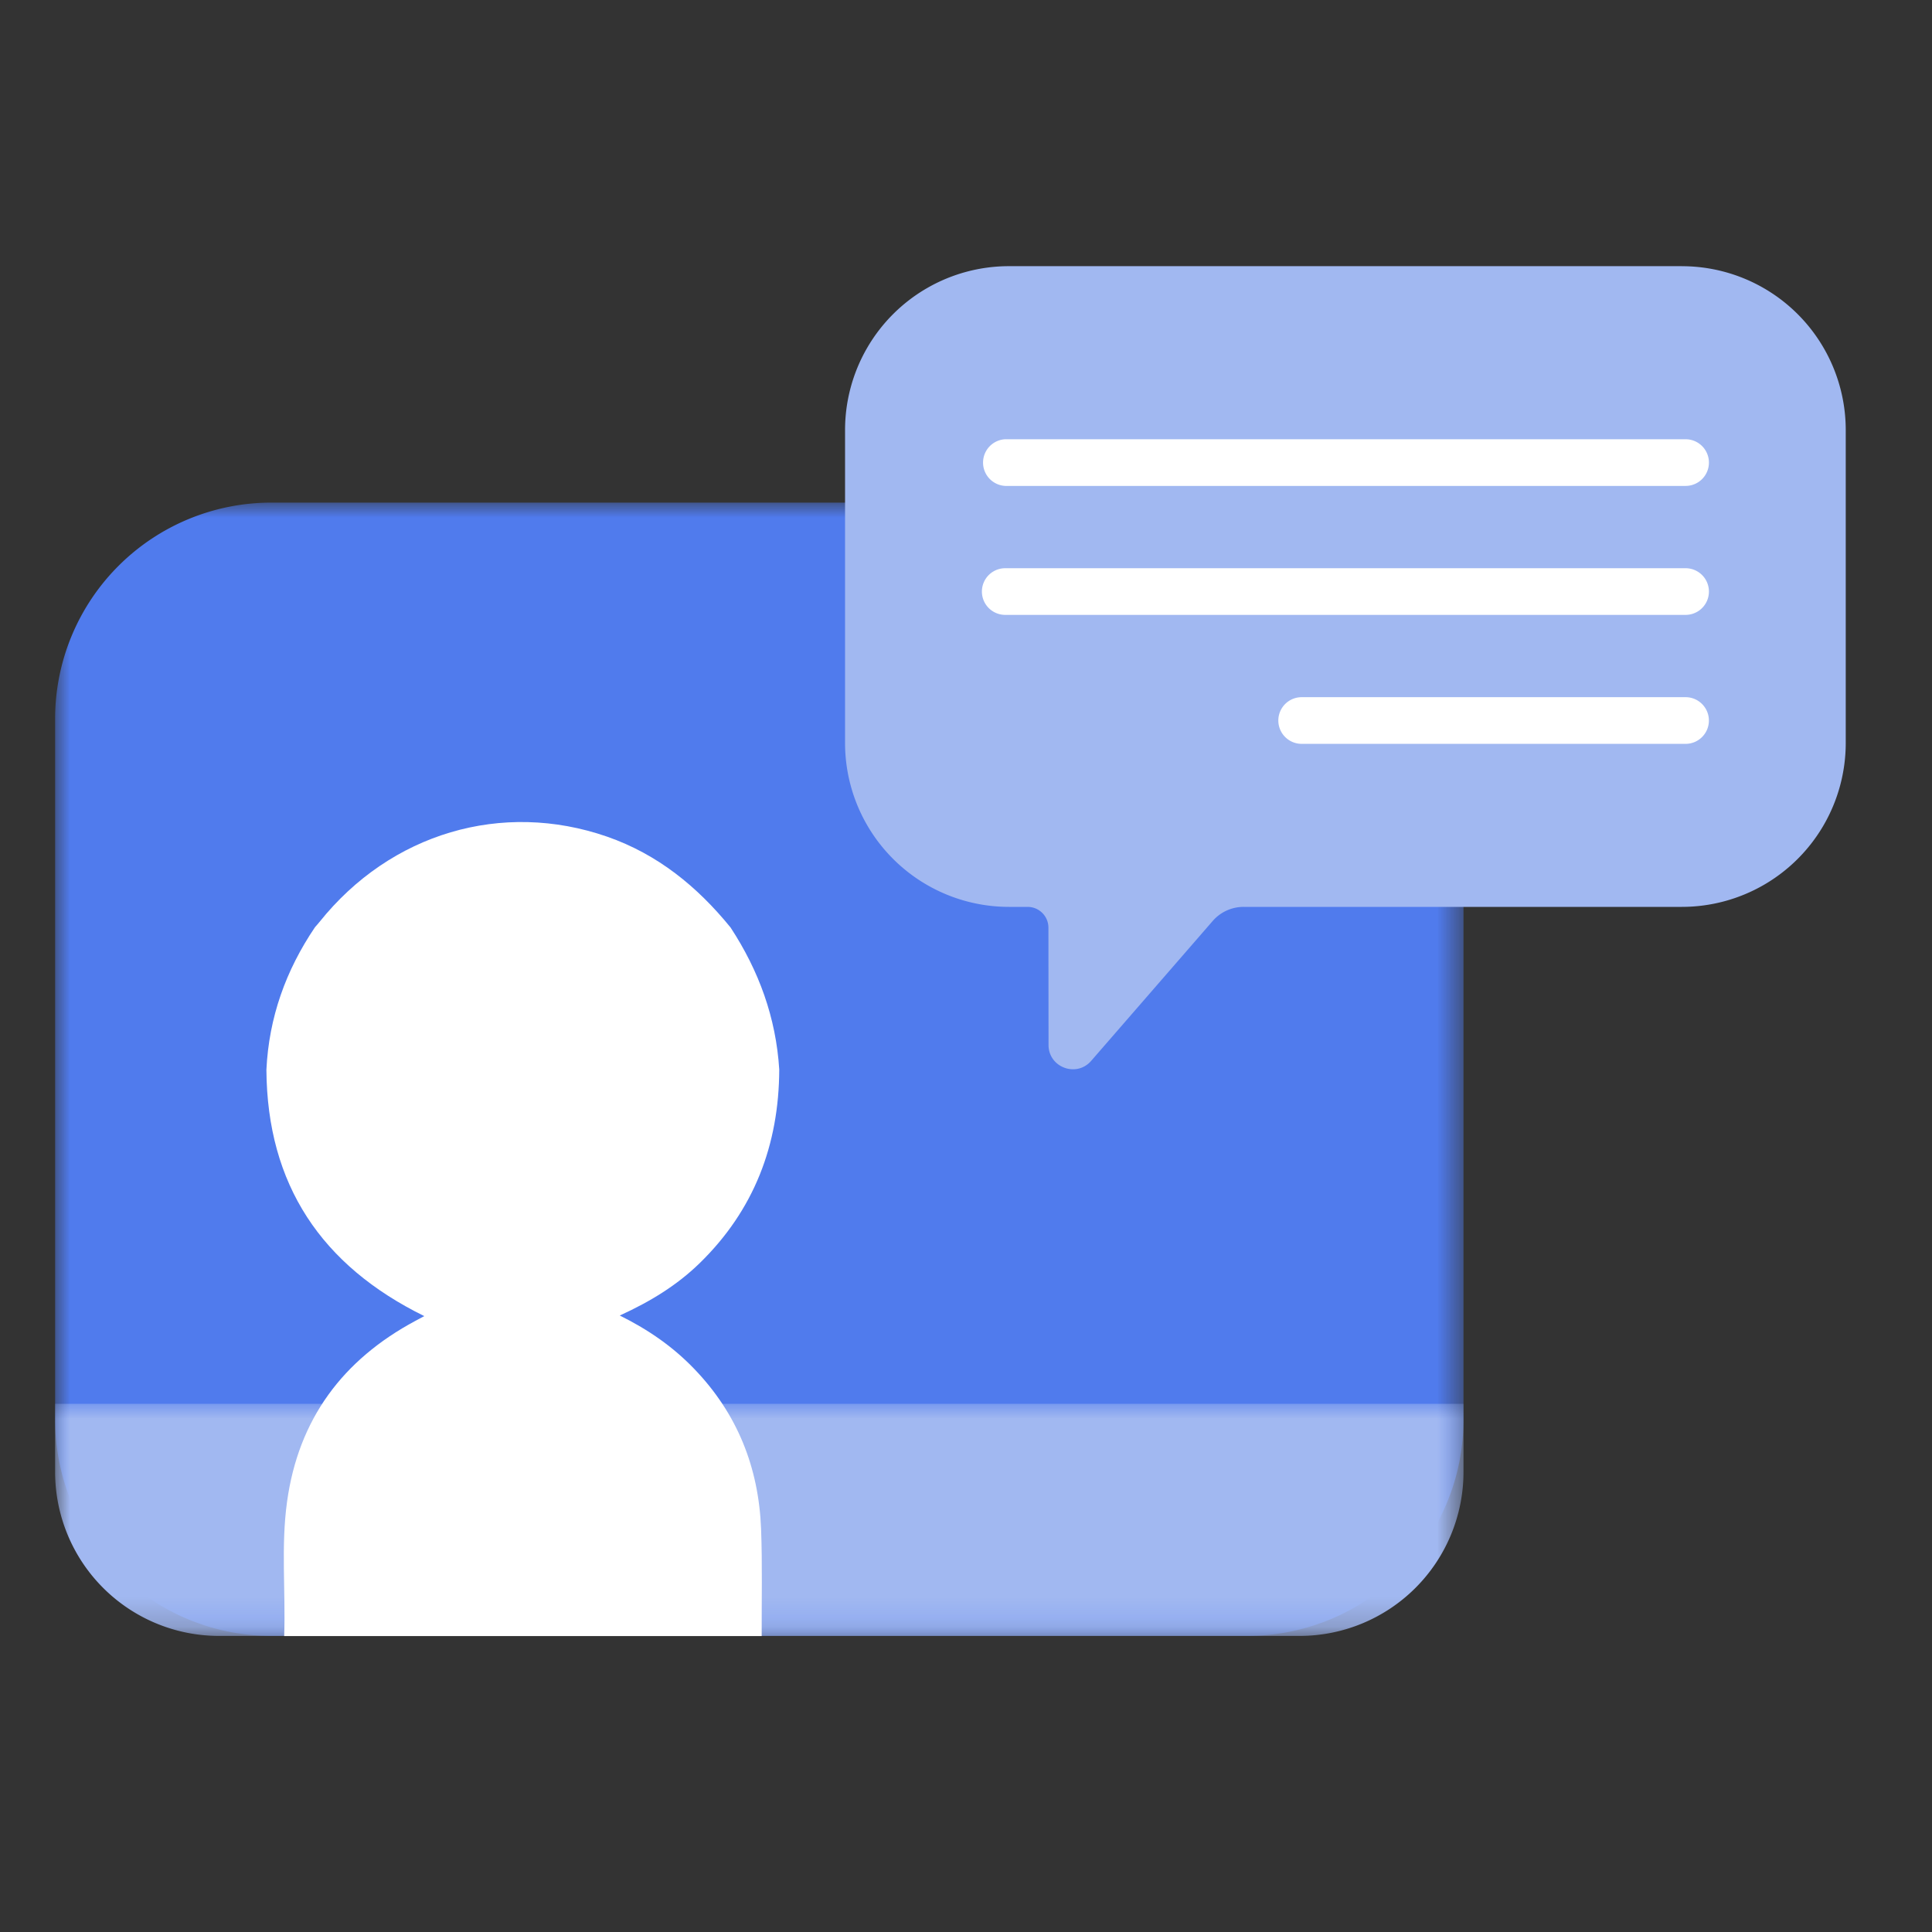 <svg width="65" height="65" viewBox="0 0 65 65" xmlns="http://www.w3.org/2000/svg" xmlns:xlink="http://www.w3.org/1999/xlink">
    <rect x="0" y="0" width="65" height="65" fill="#333333" stroke="none"/>
    <defs>
        <path id="a" d="M0 0h47.383v38.13H0z"/>
        <path id="c" d="M0 0h47.383v7.81H0z"/>
    </defs>
    <g fill="none" fill-rule="evenodd">
        <g transform="translate(1.855 16.91)">
            <mask id="b" fill="#fff">
                <use xlink:href="#a"/>
            </mask>
            <path d="M47.383 7.273v23.584a7.274 7.274 0 0 1-7.273 7.272H7.272a7.274 7.274 0 0 1-7.273-7.272V7.273A7.274 7.274 0 0 1 7.272 0H40.11a7.274 7.274 0 0 1 7.273 7.273" fill="#507BED" mask="url(#b)"/>
        </g>
        <g transform="translate(1.855 47.23)">
            <mask id="d" fill="#fff">
                <use xlink:href="#c"/>
            </mask>
            <path d="M47.383 0v2.294a5.518 5.518 0 0 1-5.515 5.515H5.515A5.518 5.518 0 0 1-.001 2.294V0h47.384z" fill="#A1B8F1" mask="url(#d)"/>
        </g>
        <path d="M26.217 35.982c-.01 2.536-.847 4.733-2.68 6.518-.755.735-1.642 1.283-2.686 1.759.982.486 1.802 1.063 2.509 1.799 1.449 1.507 2.167 3.318 2.246 5.385.045 1.198.016 2.4.02 3.6H9.561c.052-1.507-.112-3.018.097-4.522.384-2.776 1.87-4.77 4.317-6.082l.3-.16c-3.464-1.702-5.286-4.425-5.312-8.286.083-1.758.653-3.349 1.635-4.799.05-.058.103-.115.15-.175 2.392-2.99 6.146-4.098 9.68-2.87 1.7.593 3.03 1.678 4.15 3.054.953 1.453 1.53 3.035 1.639 4.78" fill="#FFF"/>
        <path d="M56.584 8.955H33.946a5.514 5.514 0 0 0-5.515 5.514v10.526a5.515 5.515 0 0 0 5.515 5.516h.627a.7.7 0 0 1 .7.7l.004 3.946c0 .755.94 1.105 1.434.535l4.09-4.708a1.378 1.378 0 0 1 1.04-.473h14.743a5.515 5.515 0 0 0 5.514-5.516V14.47a5.514 5.514 0 0 0-5.514-5.514" fill="#A1B8F1"/>
        <path d="M56.71 20.687H33.82a.785.785 0 0 1 0-1.57h22.89a.785.785 0 0 1 0 1.57M56.71 25.026H43.793a.785.785 0 0 1 0-1.57H56.71c.433 0 .784.352.784.786 0 .433-.351.784-.784.784M56.71 16.348H33.82a.786.786 0 0 1 0-1.57h22.89a.785.785 0 0 1 0 1.57" fill="#FFF"/>
    </g>
</svg>

